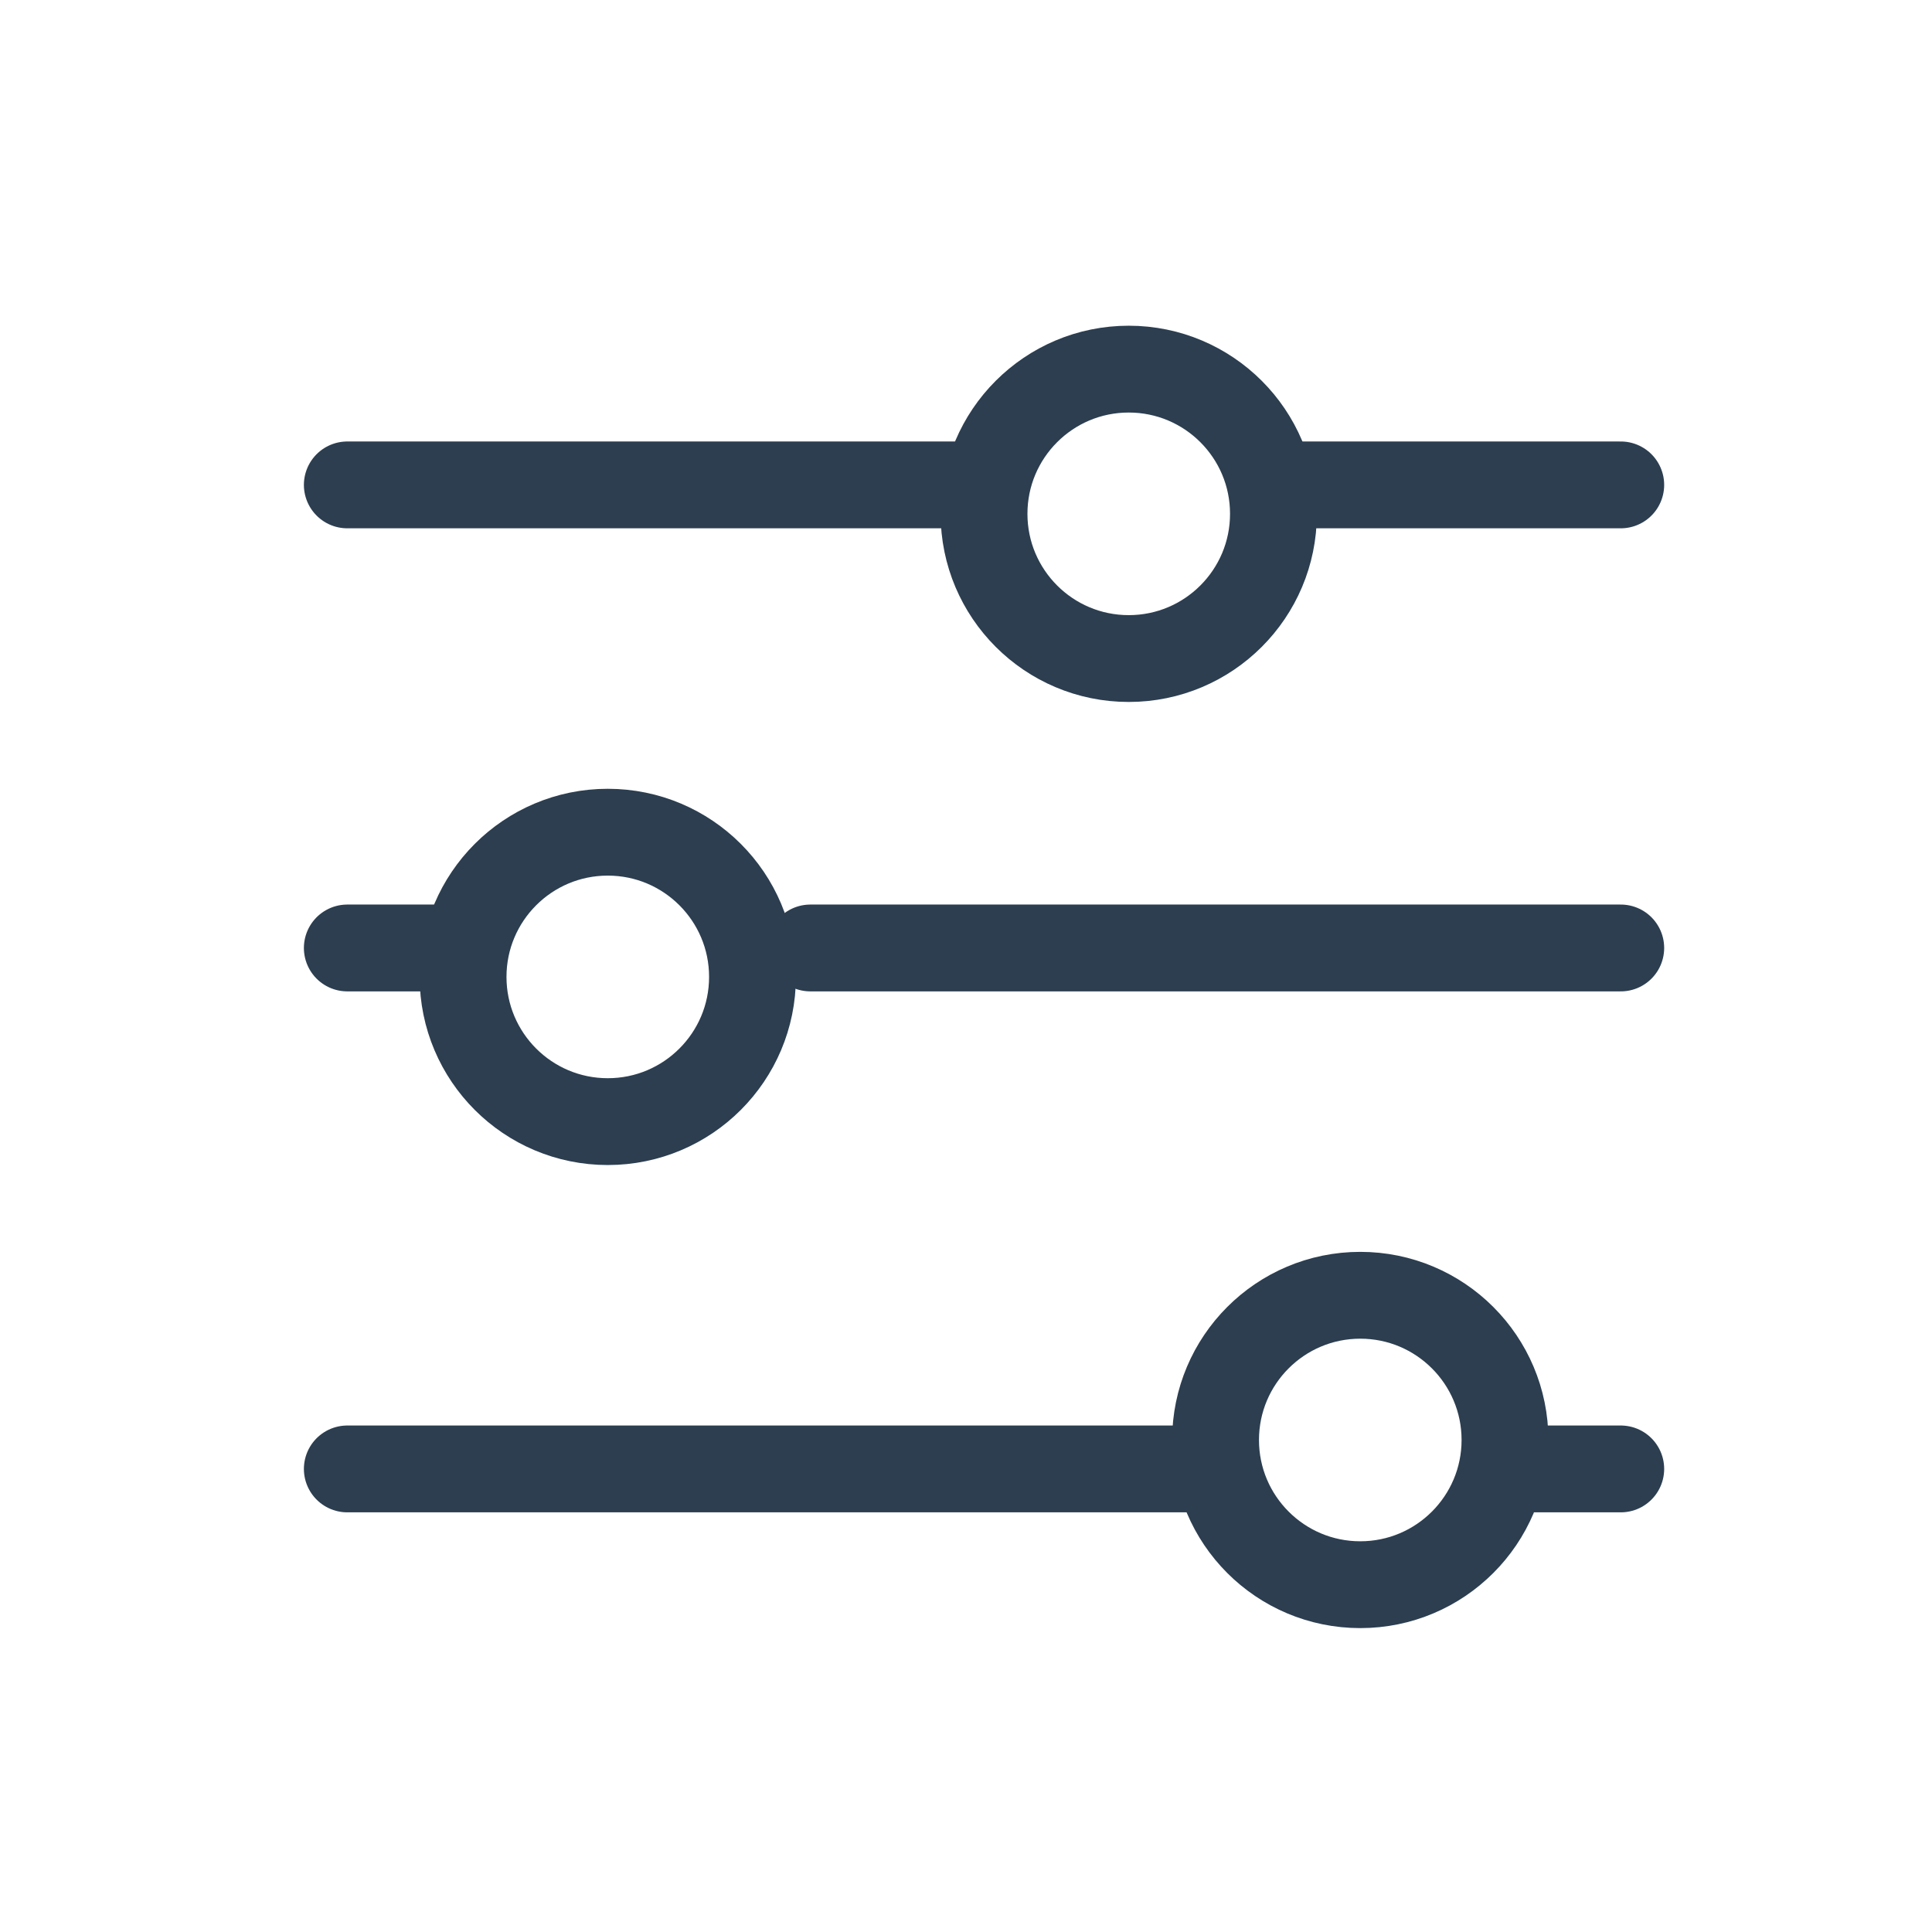 <svg xmlns="http://www.w3.org/2000/svg" width="33.377" height="33.377" viewBox="0 0 33.377 33.377"><defs><style>.a,.b{fill:none;}.b{stroke:#2c3e50;stroke-linecap:round;stroke-linejoin:round;stroke-width:1.5px;}</style></defs><path class="a" d="M0,0H33.377V33.377H0Z"/><circle class="b" cx="2.5" cy="2.5" r="2.5" transform="translate(17 6.377)"/><line class="b" x2="11" transform="translate(6 8.377)"/><line class="b" x2="6" transform="translate(22 8.377)"/><circle class="b" cx="2.5" cy="2.5" r="2.5" transform="translate(8 14.377)"/><line class="b" x2="2" transform="translate(6 16.377)"/><line class="b" x2="14" transform="translate(14 16.377)"/><circle class="b" cx="2.5" cy="2.5" r="2.5" transform="translate(21 22.377)"/><line class="b" x2="15" transform="translate(6 25.377)"/><line class="b" x2="2" transform="translate(26 25.377)"/></svg>